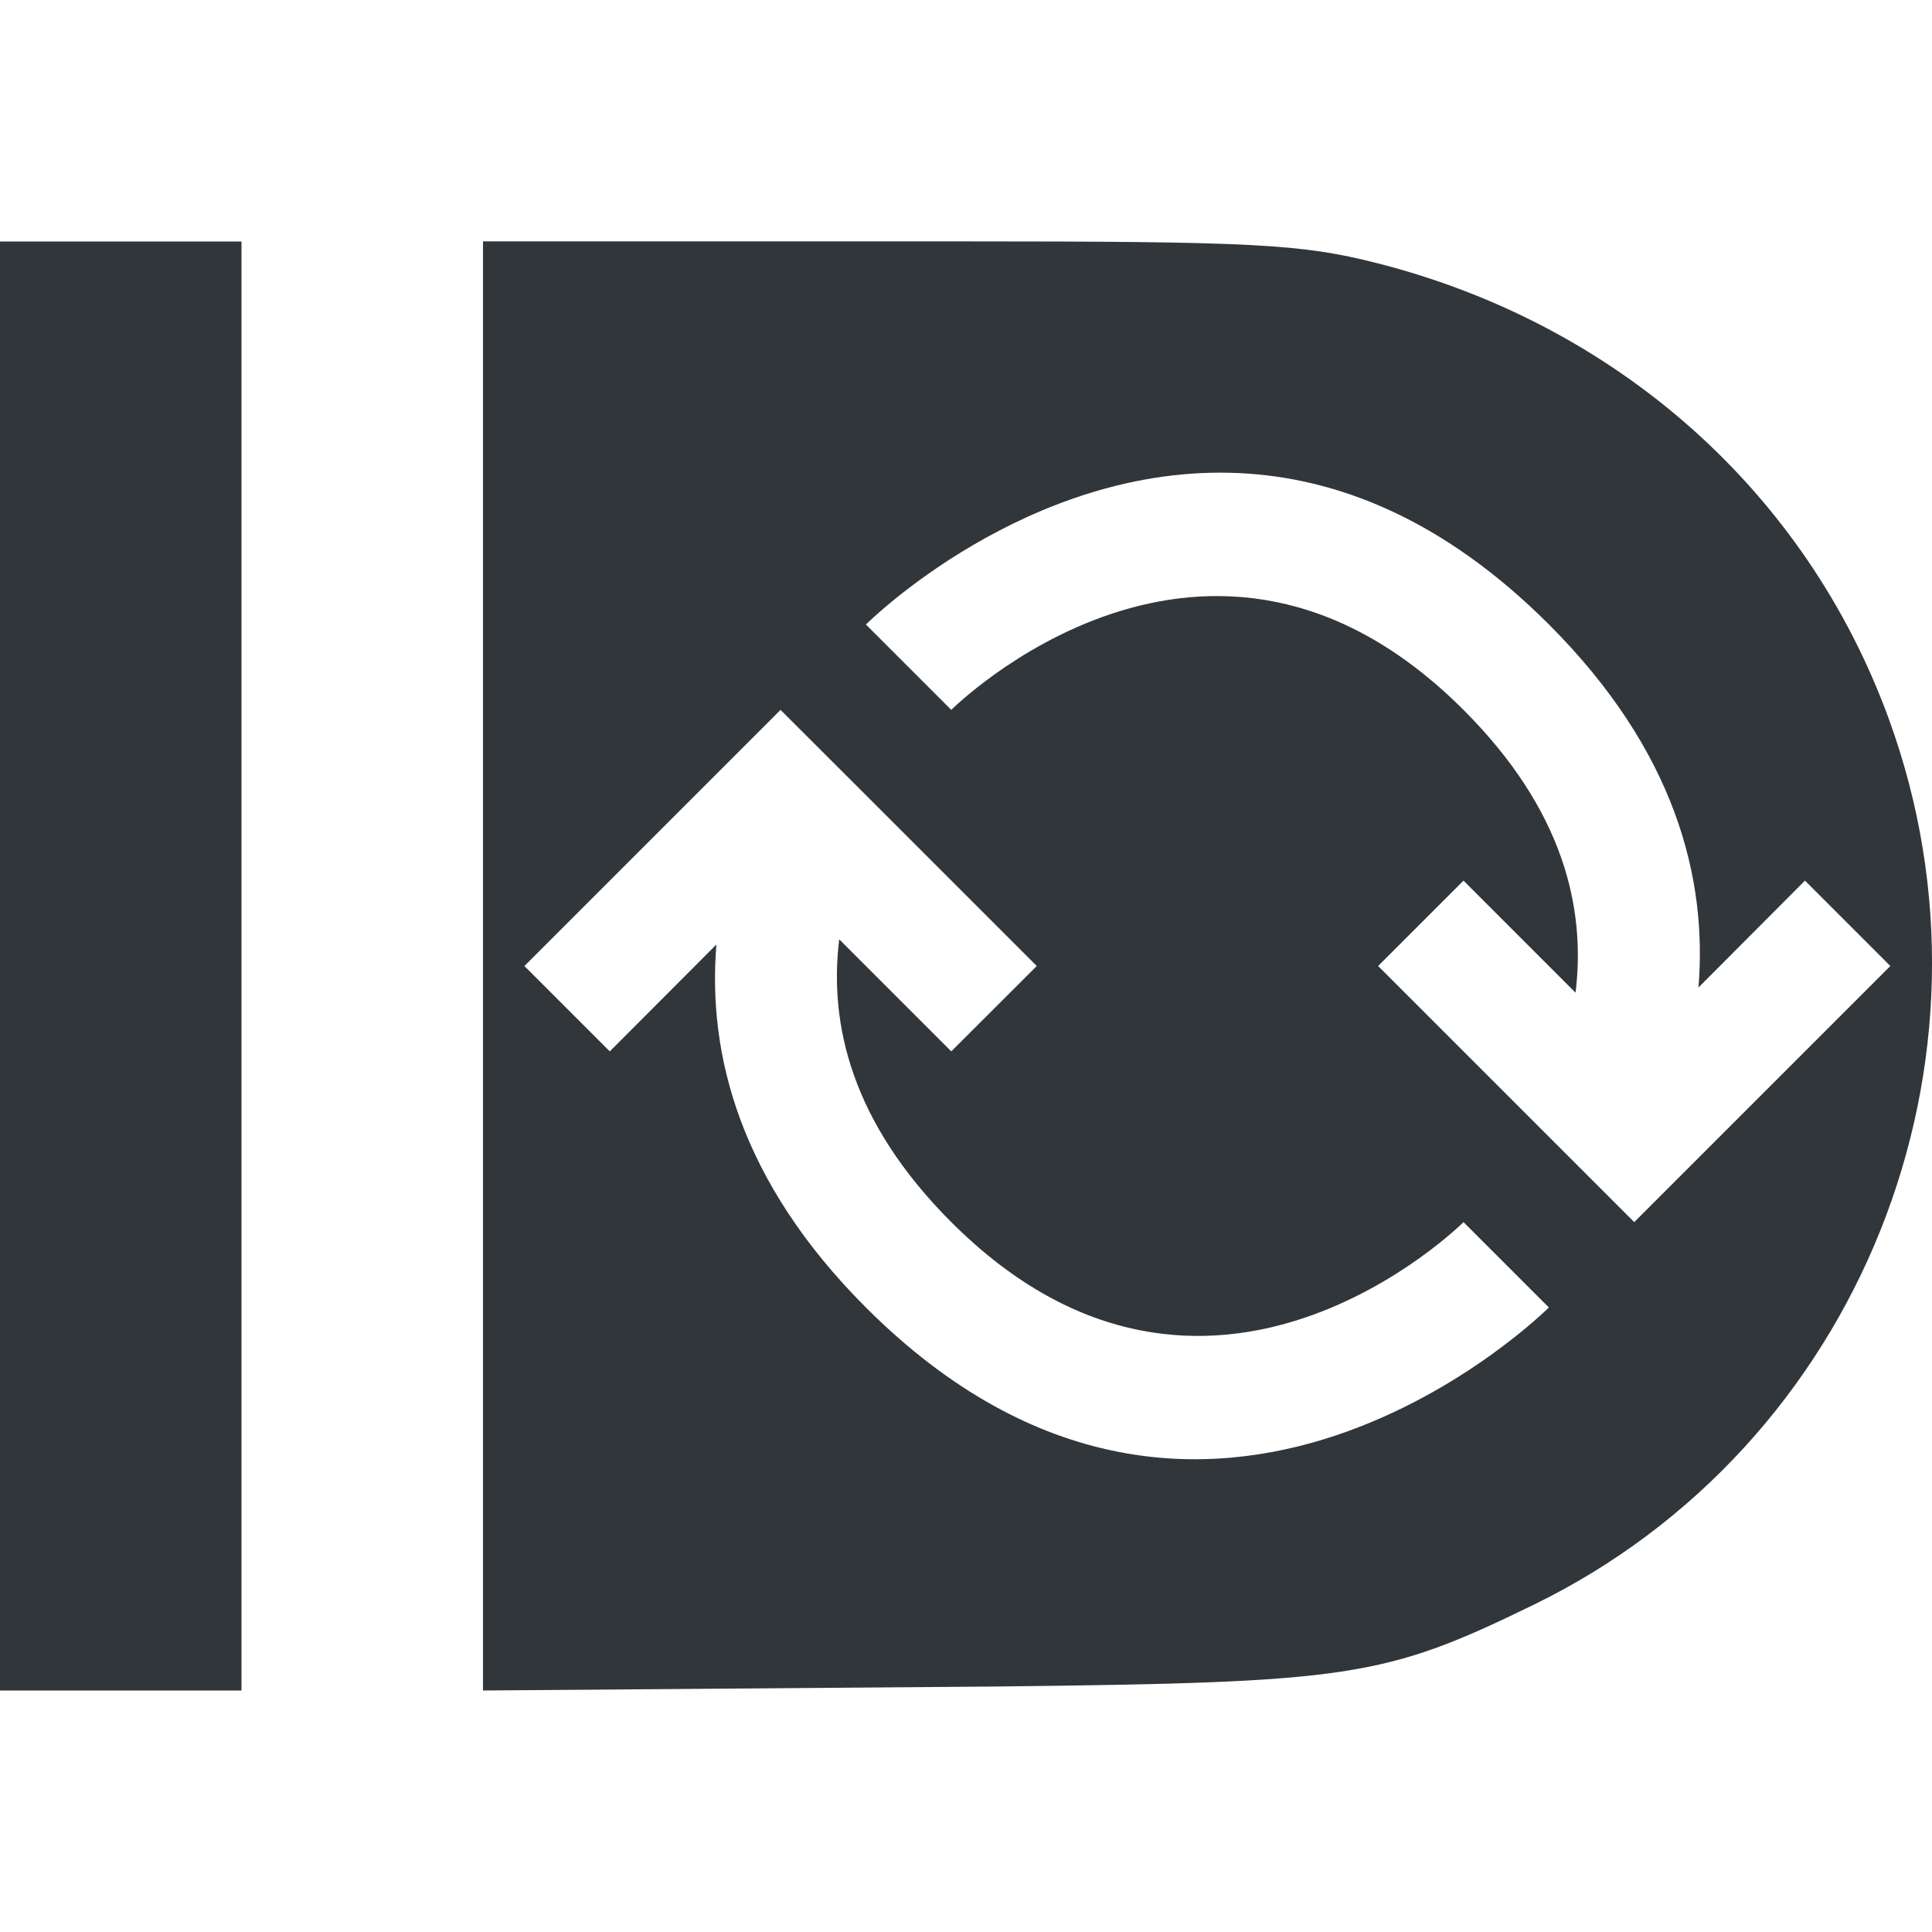 <svg height="16" width="16" xmlns="http://www.w3.org/2000/svg"><path d="m-0 2v12h2v-12zm4 0v12l4.252-.033c2.931-.033 3.208-.072 4.447-.676 2.702-1.316 3.98-4.505 2.941-7.344-.686-1.875-2.248-3.263-4.237-3.768-.625-.159-1.02-.18-3.448-.18h-3.956zm6.264 1.918c.797.038 1.68.37 2.564 1.254 1.048 1.048 1.312 2.101 1.238 3.006l.882-.885.707.707-1.414 1.414-.707.707-.707-.707-1.414-1.414.707-.707.928.928c.086-.702-.1-1.515-.928-2.342-2.121-2.121-4.242 0-4.242 0l-.707-.707s1.337-1.337 3.092-1.254zm-3.8 1.961.708.707 1.414 1.414-.708.707-.928-.928c-.086.702.101 1.515.928 2.342 2.121 2.121 4.242 0 4.242 0l .707.707s-2.827 2.828-5.656 0c-1.048-1.048-1.312-2.101-1.238-3.006l-.883.885-.707-.707 1.414-1.414.707-.707z" fill="#31363b"/></svg>